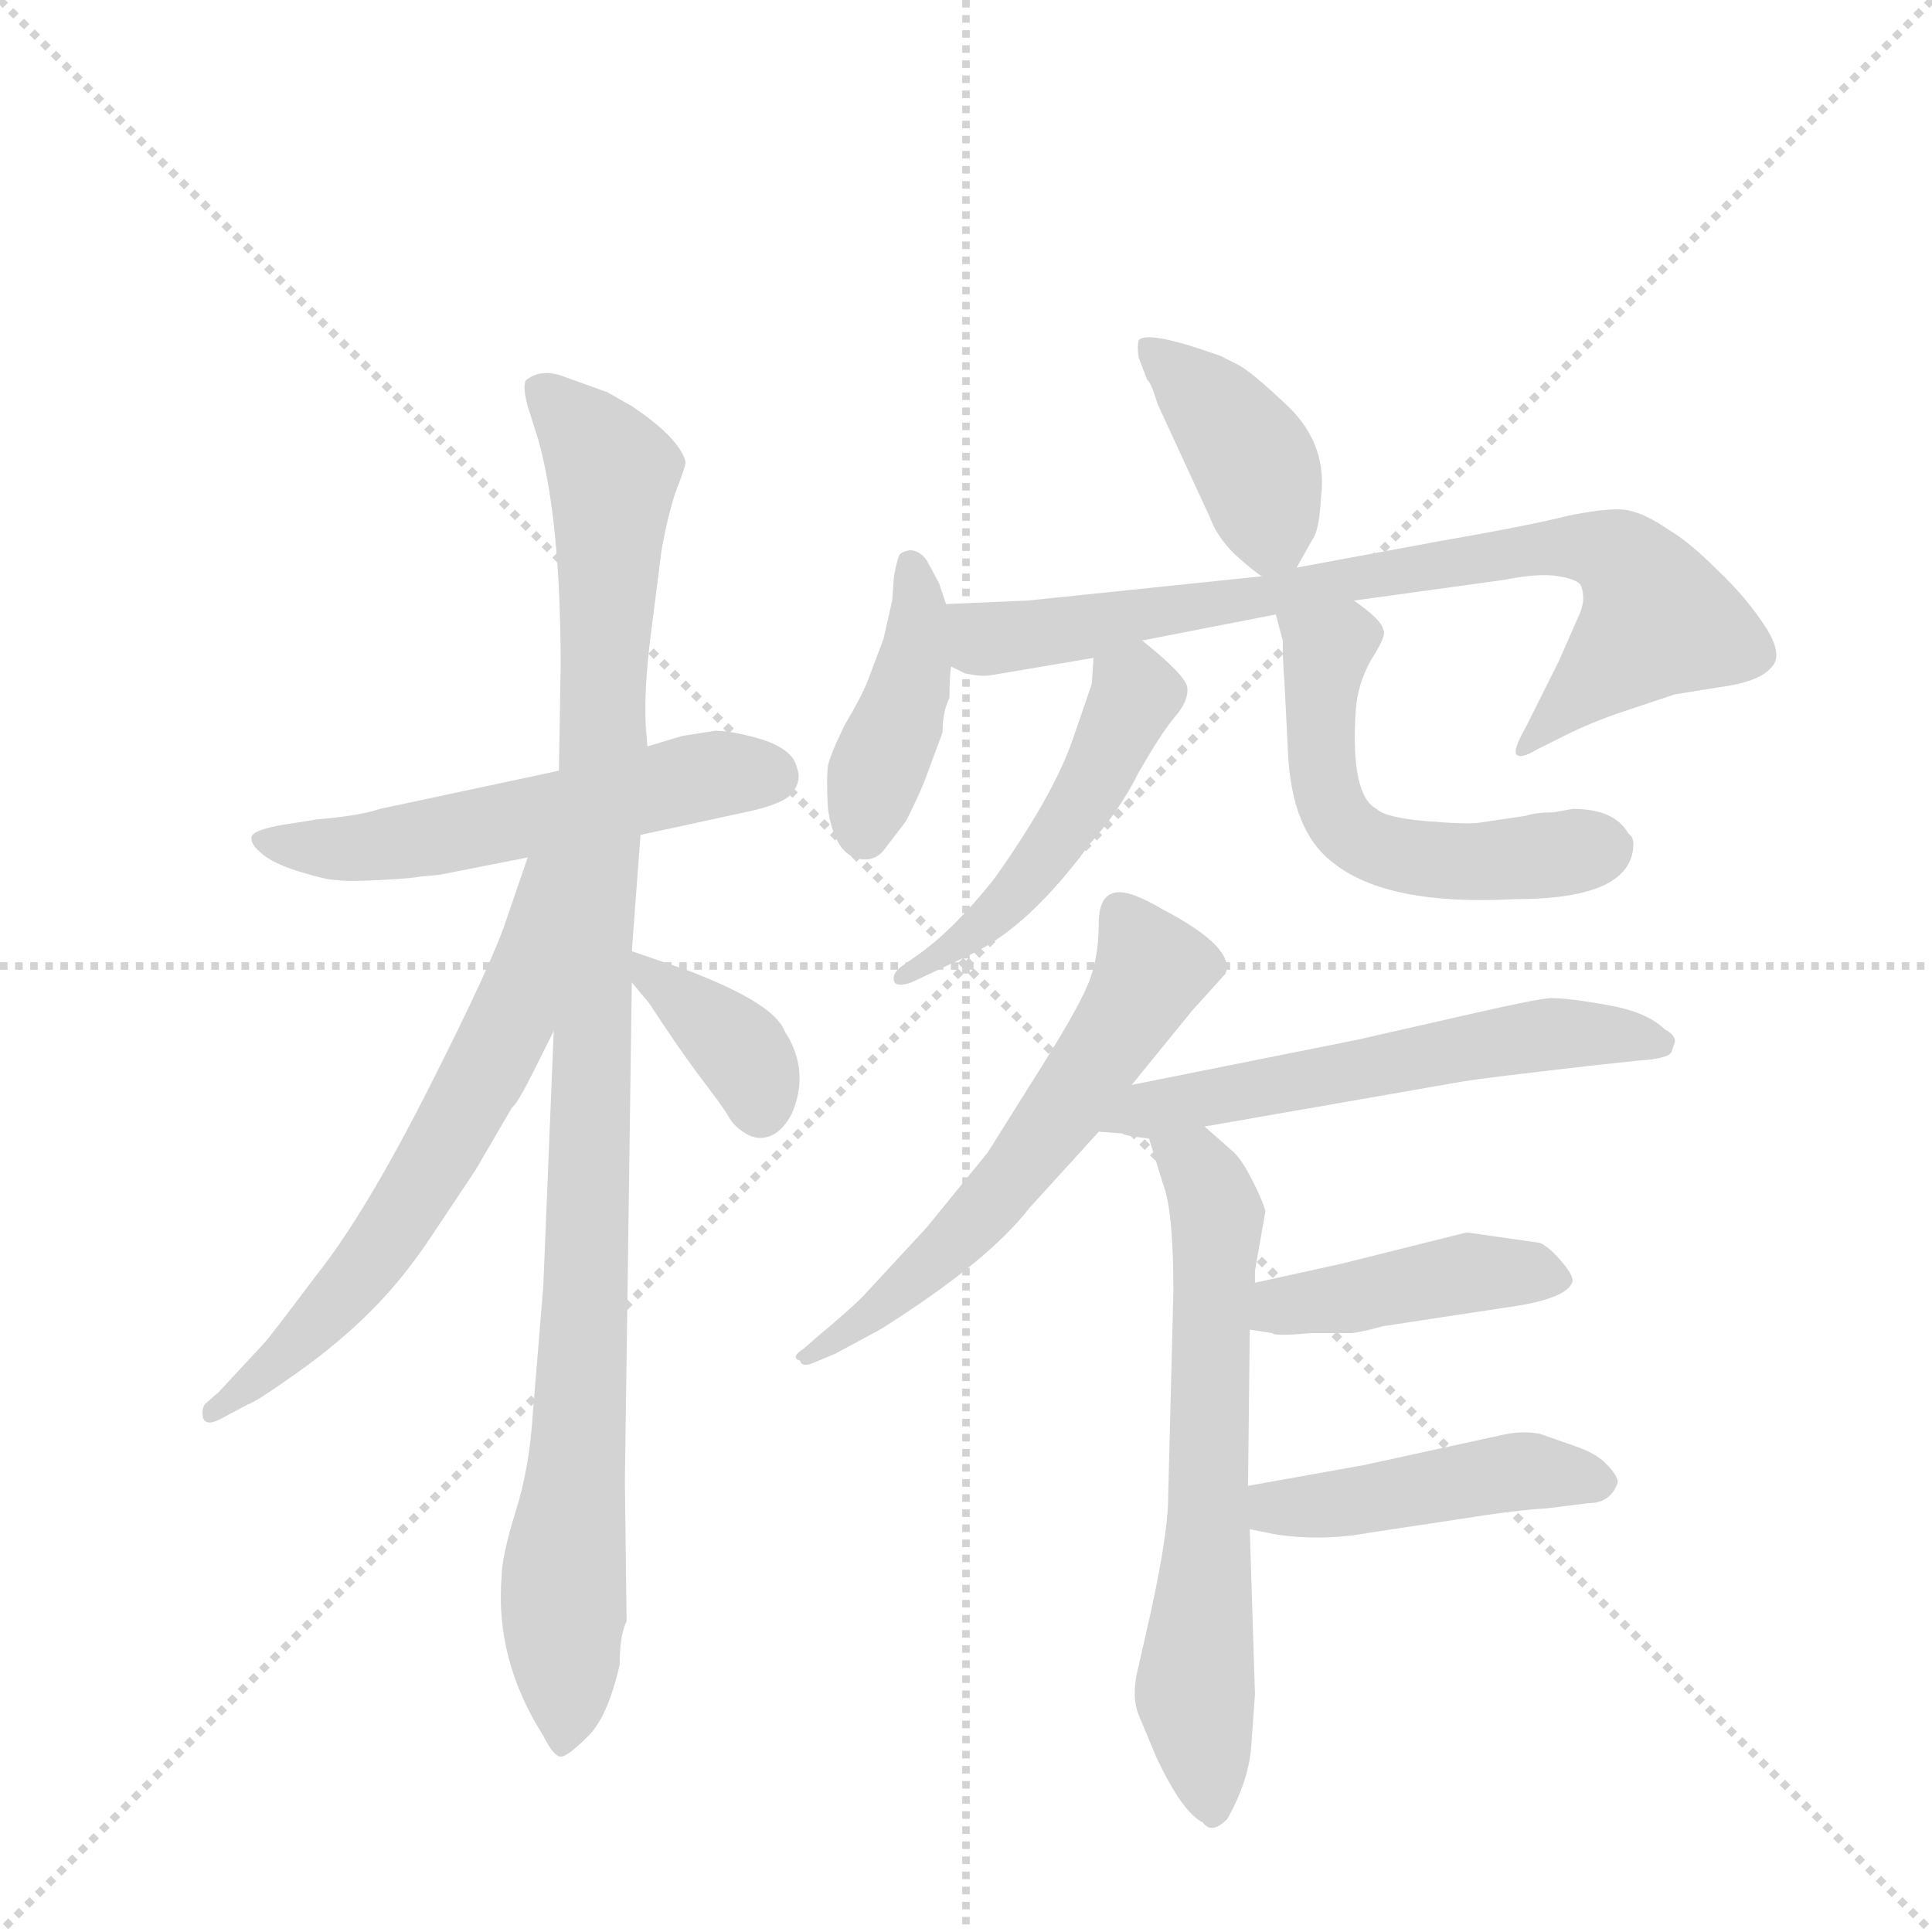<svg version="1.1" viewBox="0 0 1024 1024" xmlns="http://www.w3.org/2000/svg">
  <g stroke="lightgray" stroke-dasharray="1,1" stroke-width="1" transform="scale(4, 4)">
    <line x1="0" y1="0" x2="256" y2="256"></line>
    <line x1="256" y1="0" x2="0" y2="256"></line>
    <line x1="128" y1="0" x2="128" y2="256"></line>
    <line x1="0" y1="128" x2="256" y2="128"></line>
  </g>
  <g transform="scale(0.92, -0.92) translate(60, -900)">
    <style type="text/css">
      
        @keyframes keyframes0 {
          from {
            stroke: blue;
            stroke-dashoffset: 554;
            stroke-width: 128;
          }
          64% {
            animation-timing-function: step-end;
            stroke: blue;
            stroke-dashoffset: 0;
            stroke-width: 128;
          }
          to {
            stroke: black;
            stroke-width: 1024;
          }
        }
        #make-me-a-hanzi-animation-0 {
          animation: keyframes0 0.701s both;
          animation-delay: 0s;
          animation-timing-function: linear;
        }
      
        @keyframes keyframes1 {
          from {
            stroke: blue;
            stroke-dashoffset: 1049;
            stroke-width: 128;
          }
          77% {
            animation-timing-function: step-end;
            stroke: blue;
            stroke-dashoffset: 0;
            stroke-width: 128;
          }
          to {
            stroke: black;
            stroke-width: 1024;
          }
        }
        #make-me-a-hanzi-animation-1 {
          animation: keyframes1 1.104s both;
          animation-delay: 0.701s;
          animation-timing-function: linear;
        }
      
        @keyframes keyframes2 {
          from {
            stroke: blue;
            stroke-dashoffset: 638;
            stroke-width: 128;
          }
          67% {
            animation-timing-function: step-end;
            stroke: blue;
            stroke-dashoffset: 0;
            stroke-width: 128;
          }
          to {
            stroke: black;
            stroke-width: 1024;
          }
        }
        #make-me-a-hanzi-animation-2 {
          animation: keyframes2 0.769s both;
          animation-delay: 1.805s;
          animation-timing-function: linear;
        }
      
        @keyframes keyframes3 {
          from {
            stroke: blue;
            stroke-dashoffset: 371;
            stroke-width: 128;
          }
          55% {
            animation-timing-function: step-end;
            stroke: blue;
            stroke-dashoffset: 0;
            stroke-width: 128;
          }
          to {
            stroke: black;
            stroke-width: 1024;
          }
        }
        #make-me-a-hanzi-animation-3 {
          animation: keyframes3 0.552s both;
          animation-delay: 2.574s;
          animation-timing-function: linear;
        }
      
        @keyframes keyframes4 {
          from {
            stroke: blue;
            stroke-dashoffset: 401;
            stroke-width: 128;
          }
          57% {
            animation-timing-function: step-end;
            stroke: blue;
            stroke-dashoffset: 0;
            stroke-width: 128;
          }
          to {
            stroke: black;
            stroke-width: 1024;
          }
        }
        #make-me-a-hanzi-animation-4 {
          animation: keyframes4 0.576s both;
          animation-delay: 3.126s;
          animation-timing-function: linear;
        }
      
        @keyframes keyframes5 {
          from {
            stroke: blue;
            stroke-dashoffset: 414;
            stroke-width: 128;
          }
          57% {
            animation-timing-function: step-end;
            stroke: blue;
            stroke-dashoffset: 0;
            stroke-width: 128;
          }
          to {
            stroke: black;
            stroke-width: 1024;
          }
        }
        #make-me-a-hanzi-animation-5 {
          animation: keyframes5 0.587s both;
          animation-delay: 3.702s;
          animation-timing-function: linear;
        }
      
        @keyframes keyframes6 {
          from {
            stroke: blue;
            stroke-dashoffset: 796;
            stroke-width: 128;
          }
          72% {
            animation-timing-function: step-end;
            stroke: blue;
            stroke-dashoffset: 0;
            stroke-width: 128;
          }
          to {
            stroke: black;
            stroke-width: 1024;
          }
        }
        #make-me-a-hanzi-animation-6 {
          animation: keyframes6 0.898s both;
          animation-delay: 4.289s;
          animation-timing-function: linear;
        }
      
        @keyframes keyframes7 {
          from {
            stroke: blue;
            stroke-dashoffset: 489;
            stroke-width: 128;
          }
          61% {
            animation-timing-function: step-end;
            stroke: blue;
            stroke-dashoffset: 0;
            stroke-width: 128;
          }
          to {
            stroke: black;
            stroke-width: 1024;
          }
        }
        #make-me-a-hanzi-animation-7 {
          animation: keyframes7 0.648s both;
          animation-delay: 5.187s;
          animation-timing-function: linear;
        }
      
        @keyframes keyframes8 {
          from {
            stroke: blue;
            stroke-dashoffset: 551;
            stroke-width: 128;
          }
          64% {
            animation-timing-function: step-end;
            stroke: blue;
            stroke-dashoffset: 0;
            stroke-width: 128;
          }
          to {
            stroke: black;
            stroke-width: 1024;
          }
        }
        #make-me-a-hanzi-animation-8 {
          animation: keyframes8 0.698s both;
          animation-delay: 5.835s;
          animation-timing-function: linear;
        }
      
        @keyframes keyframes9 {
          from {
            stroke: blue;
            stroke-dashoffset: 593;
            stroke-width: 128;
          }
          66% {
            animation-timing-function: step-end;
            stroke: blue;
            stroke-dashoffset: 0;
            stroke-width: 128;
          }
          to {
            stroke: black;
            stroke-width: 1024;
          }
        }
        #make-me-a-hanzi-animation-9 {
          animation: keyframes9 0.733s both;
          animation-delay: 6.533s;
          animation-timing-function: linear;
        }
      
        @keyframes keyframes10 {
          from {
            stroke: blue;
            stroke-dashoffset: 580;
            stroke-width: 128;
          }
          65% {
            animation-timing-function: step-end;
            stroke: blue;
            stroke-dashoffset: 0;
            stroke-width: 128;
          }
          to {
            stroke: black;
            stroke-width: 1024;
          }
        }
        #make-me-a-hanzi-animation-10 {
          animation: keyframes10 0.722s both;
          animation-delay: 7.266s;
          animation-timing-function: linear;
        }
      
        @keyframes keyframes11 {
          from {
            stroke: blue;
            stroke-dashoffset: 645;
            stroke-width: 128;
          }
          68% {
            animation-timing-function: step-end;
            stroke: blue;
            stroke-dashoffset: 0;
            stroke-width: 128;
          }
          to {
            stroke: black;
            stroke-width: 1024;
          }
        }
        #make-me-a-hanzi-animation-11 {
          animation: keyframes11 0.775s both;
          animation-delay: 7.988s;
          animation-timing-function: linear;
        }
      
        @keyframes keyframes12 {
          from {
            stroke: blue;
            stroke-dashoffset: 430;
            stroke-width: 128;
          }
          58% {
            animation-timing-function: step-end;
            stroke: blue;
            stroke-dashoffset: 0;
            stroke-width: 128;
          }
          to {
            stroke: black;
            stroke-width: 1024;
          }
        }
        #make-me-a-hanzi-animation-12 {
          animation: keyframes12 0.6s both;
          animation-delay: 8.763s;
          animation-timing-function: linear;
        }
      
        @keyframes keyframes13 {
          from {
            stroke: blue;
            stroke-dashoffset: 455;
            stroke-width: 128;
          }
          60% {
            animation-timing-function: step-end;
            stroke: blue;
            stroke-dashoffset: 0;
            stroke-width: 128;
          }
          to {
            stroke: black;
            stroke-width: 1024;
          }
        }
        #make-me-a-hanzi-animation-13 {
          animation: keyframes13 0.62s both;
          animation-delay: 9.362s;
          animation-timing-function: linear;
        }
      
    </style>
    
      <path d="M 309 419 L 369 432 Q 393 437 397 444 Q 402 451 399 458 Q 397 468 379 474 Q 362 479 352 479 L 333 476 L 313 470 L 262 456 L 159 434 Q 147 430 123 428 L 104 425 Q 86 422 85 418 Q 84 414 90 409 Q 96 403 112 398 Q 128 393 134 393 Q 140 392 159 393 Q 178 394 182 395 L 193 396 L 244 406 L 309 419 Z" fill="lightgray"></path>
    
      <path d="M 301 -34 L 300 47 L 304 334 L 304 352 L 309 419 L 313 470 L 312 482 Q 311 504 315 535 L 321 582 Q 324 600 329 616 Q 335 631 335 634 Q 331 648 304 666 L 290 674 L 265 683 Q 252 688 243 681 Q 241 677 244 666 L 250 647 Q 263 601 263 516 L 262 456 L 259 306 L 253 159 L 247 86 Q 245 54 237 29 Q 229 3 229 -8 Q 225 -56 253 -100 Q 259 -112 263 -112 Q 267 -112 278 -101 Q 290 -90 297 -59 Q 297 -42 301 -34 Z" fill="lightgray"></path>
    
      <path d="M 244 406 L 232 371 Q 224 346 187 273 Q 150 200 122 165 Q 95 129 92 126 L 66 98 L 58 91 Q 56 88 57 83 Q 59 78 68 83 L 83 91 Q 87 92 111 109 Q 135 126 154 145 Q 173 164 190 190 L 214 226 L 235 262 Q 238 264 247 282 L 259 306 C 324 436 254 434 244 406 Z" fill="lightgray"></path>
    
      <path d="M 304 334 L 314 322 Q 331 296 343 280 Q 356 263 359 258 Q 362 252 368 248 Q 375 243 382 245 Q 390 247 396 258 Q 407 283 392 306 Q 386 322 336 341 L 304 352 C 283 359 285 357 304 334 Z" fill="lightgray"></path>
    
      <path d="M 687 573 L 696 589 Q 700 594 701 613 Q 705 643 683 665 Q 661 686 653 690 L 643 695 Q 601 710 596 704 Q 595 700 596 694 L 601 681 Q 603 680 607 667 L 637 602 Q 641 591 651 581 Q 662 571 667 568 C 679 559 679 559 687 573 Z" fill="lightgray"></path>
    
      <path d="M 485 552 L 481 564 L 474 577 Q 470 583 464 583 Q 459 582 458 580 Q 457 578 455 568 L 454 554 L 449 532 L 440 508 Q 436 498 427 483 Q 419 467 417 459 Q 416 451 417 434 Q 421 407 436 405 Q 444 404 449 410 L 462 427 Q 470 443 473 451 L 483 478 Q 483 490 487 498 Q 487 511 488 516 L 485 552 Z" fill="lightgray"></path>
    
      <path d="M 598 531 L 675 546 L 720 554 L 807 566 Q 827 570 838 568 Q 850 566 851 562 Q 854 554 849 544 L 838 519 L 819 481 Q 811 467 814 465 Q 817 463 825 468 L 841 476 Q 857 484 875 490 L 905 500 L 930 504 Q 953 507 960 515 Q 968 522 957 539 Q 946 556 929 572 Q 913 588 901 595 Q 888 604 878 606 Q 869 608 844 603 Q 820 597 768 588 L 687 573 L 667 568 L 532 554 L 485 552 C 455 551 459 525 488 516 L 496 512 Q 506 510 511 511 L 570 521 L 598 531 Z" fill="lightgray"></path>
    
      <path d="M 569 506 L 558 474 Q 547 442 513 394 Q 490 365 469 350 L 459 343 Q 454 339 455 335 Q 456 331 465 334 L 499 350 Q 533 366 568 414 Q 585 433 596 455 Q 608 476 616 486 Q 625 496 624 504 Q 623 511 598 531 C 575 550 572 551 570 521 L 569 506 Z" fill="lightgray"></path>
    
      <path d="M 675 546 L 679 531 Q 679 518 680 507 L 682 467 Q 684 421 708 403 Q 739 378 813 382 Q 881 382 881 414 Q 881 416 880 418 L 878 420 Q 870 434 846 434 L 835 432 Q 825 432 819 430 L 792 426 Q 785 425 761 427 Q 738 429 733 434 Q 718 442 721 490 Q 722 506 730 520 Q 739 534 737 537 Q 736 543 720 554 C 696 572 667 575 675 546 Z" fill="lightgray"></path>
    
      <path d="M 541 287 L 509 236 L 474 193 L 437 153 Q 429 145 411 130 L 403 123 Q 395 118 401 116 Q 402 112 409 115 L 421 120 L 447 134 Q 509 173 533 204 L 573 248 L 592 275 L 627 318 L 646 339 Q 652 354 610 376 Q 593 386 585 386 Q 573 386 573 368 Q 573 350 568 336 Q 563 322 541 287 Z" fill="lightgray"></path>
    
      <path d="M 573 248 L 587 247 Q 586 246 602 244 L 634 251 L 783 277 Q 795 279 856 286 L 884 289 Q 901 290 903 294 L 905 300 Q 905 304 899 307 Q 889 317 866 321 Q 844 325 833 325 Q 823 324 788 316 L 722 301 L 592 275 C 563 269 543 250 573 248 Z" fill="lightgray"></path>
    
      <path d="M 602 244 L 610 218 Q 616 203 616 156 L 613 38 Q 613 14 600 -42 L 595 -64 Q 592 -78 596 -88 L 606 -112 Q 621 -144 633 -150 Q 638 -157 647 -148 Q 660 -125 661 -104 L 663 -76 L 660 19 L 659 44 L 660 134 L 663 161 L 663 168 L 669 202 Q 668 207 662 219 Q 656 231 651 236 L 634 251 C 612 271 593 273 602 244 Z" fill="lightgray"></path>
    
      <path d="M 660 134 L 673 132 Q 674 130 695 132 L 718 132 Q 722 132 737 136 L 816 148 Q 844 153 846 162 Q 846 166 839 174 Q 832 182 827 184 L 785 190 L 713 172 L 663 161 C 634 155 630 139 660 134 Z" fill="lightgray"></path>
    
      <path d="M 660 19 L 675 16 Q 702 12 729 17 L 782 25 Q 813 30 831 31 L 855 34 Q 868 34 872 46 Q 872 50 865 57 Q 859 63 847 67 L 827 74 Q 816 76 804 73 L 726 56 L 659 44 C 629 39 631 25 660 19 Z" fill="lightgray"></path>
    
    
      <clipPath id="make-me-a-hanzi-clip-0">
        <path d="M 309 419 L 369 432 Q 393 437 397 444 Q 402 451 399 458 Q 397 468 379 474 Q 362 479 352 479 L 333 476 L 313 470 L 262 456 L 159 434 Q 147 430 123 428 L 104 425 Q 86 422 85 418 Q 84 414 90 409 Q 96 403 112 398 Q 128 393 134 393 Q 140 392 159 393 Q 178 394 182 395 L 193 396 L 244 406 L 309 419 Z"></path>
      </clipPath>
      <path clip-path="url(#make-me-a-hanzi-clip-0)" d="M 91 415 L 151 411 L 351 454 L 384 453" fill="none" id="make-me-a-hanzi-animation-0" stroke-dasharray="426 852" stroke-linecap="round"></path>
    
      <clipPath id="make-me-a-hanzi-clip-1">
        <path d="M 301 -34 L 300 47 L 304 334 L 304 352 L 309 419 L 313 470 L 312 482 Q 311 504 315 535 L 321 582 Q 324 600 329 616 Q 335 631 335 634 Q 331 648 304 666 L 290 674 L 265 683 Q 252 688 243 681 Q 241 677 244 666 L 250 647 Q 263 601 263 516 L 262 456 L 259 306 L 253 159 L 247 86 Q 245 54 237 29 Q 229 3 229 -8 Q 225 -56 253 -100 Q 259 -112 263 -112 Q 267 -112 278 -101 Q 290 -90 297 -59 Q 297 -42 301 -34 Z"></path>
      </clipPath>
      <path clip-path="url(#make-me-a-hanzi-clip-1)" d="M 252 674 L 293 627 L 274 71 L 262 -103" fill="none" id="make-me-a-hanzi-animation-1" stroke-dasharray="921 1842" stroke-linecap="round"></path>
    
      <clipPath id="make-me-a-hanzi-clip-2">
        <path d="M 244 406 L 232 371 Q 224 346 187 273 Q 150 200 122 165 Q 95 129 92 126 L 66 98 L 58 91 Q 56 88 57 83 Q 59 78 68 83 L 83 91 Q 87 92 111 109 Q 135 126 154 145 Q 173 164 190 190 L 214 226 L 235 262 Q 238 264 247 282 L 259 306 C 324 436 254 434 244 406 Z"></path>
      </clipPath>
      <path clip-path="url(#make-me-a-hanzi-clip-2)" d="M 258 402 L 250 397 L 234 311 L 192 232 L 137 153 L 63 86" fill="none" id="make-me-a-hanzi-animation-2" stroke-dasharray="510 1020" stroke-linecap="round"></path>
    
      <clipPath id="make-me-a-hanzi-clip-3">
        <path d="M 304 334 L 314 322 Q 331 296 343 280 Q 356 263 359 258 Q 362 252 368 248 Q 375 243 382 245 Q 390 247 396 258 Q 407 283 392 306 Q 386 322 336 341 L 304 352 C 283 359 285 357 304 334 Z"></path>
      </clipPath>
      <path clip-path="url(#make-me-a-hanzi-clip-3)" d="M 308 348 L 367 294 L 378 261" fill="none" id="make-me-a-hanzi-animation-3" stroke-dasharray="243 486" stroke-linecap="round"></path>
    
      <clipPath id="make-me-a-hanzi-clip-4">
        <path d="M 687 573 L 696 589 Q 700 594 701 613 Q 705 643 683 665 Q 661 686 653 690 L 643 695 Q 601 710 596 704 Q 595 700 596 694 L 601 681 Q 603 680 607 667 L 637 602 Q 641 591 651 581 Q 662 571 667 568 C 679 559 679 559 687 573 Z"></path>
      </clipPath>
      <path clip-path="url(#make-me-a-hanzi-clip-4)" d="M 601 699 L 641 664 L 663 632 L 670 579" fill="none" id="make-me-a-hanzi-animation-4" stroke-dasharray="273 546" stroke-linecap="round"></path>
    
      <clipPath id="make-me-a-hanzi-clip-5">
        <path d="M 485 552 L 481 564 L 474 577 Q 470 583 464 583 Q 459 582 458 580 Q 457 578 455 568 L 454 554 L 449 532 L 440 508 Q 436 498 427 483 Q 419 467 417 459 Q 416 451 417 434 Q 421 407 436 405 Q 444 404 449 410 L 462 427 Q 470 443 473 451 L 483 478 Q 483 490 487 498 Q 487 511 488 516 L 485 552 Z"></path>
      </clipPath>
      <path clip-path="url(#make-me-a-hanzi-clip-5)" d="M 465 573 L 470 554 L 467 520 L 438 420" fill="none" id="make-me-a-hanzi-animation-5" stroke-dasharray="286 572" stroke-linecap="round"></path>
    
      <clipPath id="make-me-a-hanzi-clip-6">
        <path d="M 598 531 L 675 546 L 720 554 L 807 566 Q 827 570 838 568 Q 850 566 851 562 Q 854 554 849 544 L 838 519 L 819 481 Q 811 467 814 465 Q 817 463 825 468 L 841 476 Q 857 484 875 490 L 905 500 L 930 504 Q 953 507 960 515 Q 968 522 957 539 Q 946 556 929 572 Q 913 588 901 595 Q 888 604 878 606 Q 869 608 844 603 Q 820 597 768 588 L 687 573 L 667 568 L 532 554 L 485 552 C 455 551 459 525 488 516 L 496 512 Q 506 510 511 511 L 570 521 L 598 531 Z"></path>
      </clipPath>
      <path clip-path="url(#make-me-a-hanzi-clip-6)" d="M 493 547 L 503 535 L 515 532 L 799 580 L 867 582 L 880 573 L 895 543 L 819 468" fill="none" id="make-me-a-hanzi-animation-6" stroke-dasharray="668 1336" stroke-linecap="round"></path>
    
      <clipPath id="make-me-a-hanzi-clip-7">
        <path d="M 569 506 L 558 474 Q 547 442 513 394 Q 490 365 469 350 L 459 343 Q 454 339 455 335 Q 456 331 465 334 L 499 350 Q 533 366 568 414 Q 585 433 596 455 Q 608 476 616 486 Q 625 496 624 504 Q 623 511 598 531 C 575 550 572 551 570 521 L 569 506 Z"></path>
      </clipPath>
      <path clip-path="url(#make-me-a-hanzi-clip-7)" d="M 581 513 L 593 497 L 550 416 L 510 370 L 460 337" fill="none" id="make-me-a-hanzi-animation-7" stroke-dasharray="361 722" stroke-linecap="round"></path>
    
      <clipPath id="make-me-a-hanzi-clip-8">
        <path d="M 675 546 L 679 531 Q 679 518 680 507 L 682 467 Q 684 421 708 403 Q 739 378 813 382 Q 881 382 881 414 Q 881 416 880 418 L 878 420 Q 870 434 846 434 L 835 432 Q 825 432 819 430 L 792 426 Q 785 425 761 427 Q 738 429 733 434 Q 718 442 721 490 Q 722 506 730 520 Q 739 534 737 537 Q 736 543 720 554 C 696 572 667 575 675 546 Z"></path>
      </clipPath>
      <path clip-path="url(#make-me-a-hanzi-clip-8)" d="M 727 535 L 715 534 L 702 514 L 703 446 L 717 421 L 742 408 L 787 404 L 875 415" fill="none" id="make-me-a-hanzi-animation-8" stroke-dasharray="423 846" stroke-linecap="round"></path>
    
      <clipPath id="make-me-a-hanzi-clip-9">
        <path d="M 541 287 L 509 236 L 474 193 L 437 153 Q 429 145 411 130 L 403 123 Q 395 118 401 116 Q 402 112 409 115 L 421 120 L 447 134 Q 509 173 533 204 L 573 248 L 592 275 L 627 318 L 646 339 Q 652 354 610 376 Q 593 386 585 386 Q 573 386 573 368 Q 573 350 568 336 Q 563 322 541 287 Z"></path>
      </clipPath>
      <path clip-path="url(#make-me-a-hanzi-clip-9)" d="M 586 372 L 604 342 L 563 275 L 478 172 L 405 119" fill="none" id="make-me-a-hanzi-animation-9" stroke-dasharray="465 930" stroke-linecap="round"></path>
    
      <clipPath id="make-me-a-hanzi-clip-10">
        <path d="M 573 248 L 587 247 Q 586 246 602 244 L 634 251 L 783 277 Q 795 279 856 286 L 884 289 Q 901 290 903 294 L 905 300 Q 905 304 899 307 Q 889 317 866 321 Q 844 325 833 325 Q 823 324 788 316 L 722 301 L 592 275 C 563 269 543 250 573 248 Z"></path>
      </clipPath>
      <path clip-path="url(#make-me-a-hanzi-clip-10)" d="M 580 250 L 602 261 L 802 300 L 856 305 L 897 299" fill="none" id="make-me-a-hanzi-animation-10" stroke-dasharray="452 904" stroke-linecap="round"></path>
    
      <clipPath id="make-me-a-hanzi-clip-11">
        <path d="M 602 244 L 610 218 Q 616 203 616 156 L 613 38 Q 613 14 600 -42 L 595 -64 Q 592 -78 596 -88 L 606 -112 Q 621 -144 633 -150 Q 638 -157 647 -148 Q 660 -125 661 -104 L 663 -76 L 660 19 L 659 44 L 660 134 L 663 161 L 663 168 L 669 202 Q 668 207 662 219 Q 656 231 651 236 L 634 251 C 612 271 593 273 602 244 Z"></path>
      </clipPath>
      <path clip-path="url(#make-me-a-hanzi-clip-11)" d="M 609 239 L 632 223 L 641 199 L 628 -76 L 638 -135" fill="none" id="make-me-a-hanzi-animation-11" stroke-dasharray="517 1034" stroke-linecap="round"></path>
    
      <clipPath id="make-me-a-hanzi-clip-12">
        <path d="M 660 134 L 673 132 Q 674 130 695 132 L 718 132 Q 722 132 737 136 L 816 148 Q 844 153 846 162 Q 846 166 839 174 Q 832 182 827 184 L 785 190 L 713 172 L 663 161 C 634 155 630 139 660 134 Z"></path>
      </clipPath>
      <path clip-path="url(#make-me-a-hanzi-clip-12)" d="M 668 140 L 678 148 L 783 167 L 837 165" fill="none" id="make-me-a-hanzi-animation-12" stroke-dasharray="302 604" stroke-linecap="round"></path>
    
      <clipPath id="make-me-a-hanzi-clip-13">
        <path d="M 660 19 L 675 16 Q 702 12 729 17 L 782 25 Q 813 30 831 31 L 855 34 Q 868 34 872 46 Q 872 50 865 57 Q 859 63 847 67 L 827 74 Q 816 76 804 73 L 726 56 L 659 44 C 629 39 631 25 660 19 Z"></path>
      </clipPath>
      <path clip-path="url(#make-me-a-hanzi-clip-13)" d="M 667 38 L 675 31 L 708 33 L 820 53 L 861 47" fill="none" id="make-me-a-hanzi-animation-13" stroke-dasharray="327 654" stroke-linecap="round"></path>
    
  </g>
</svg>